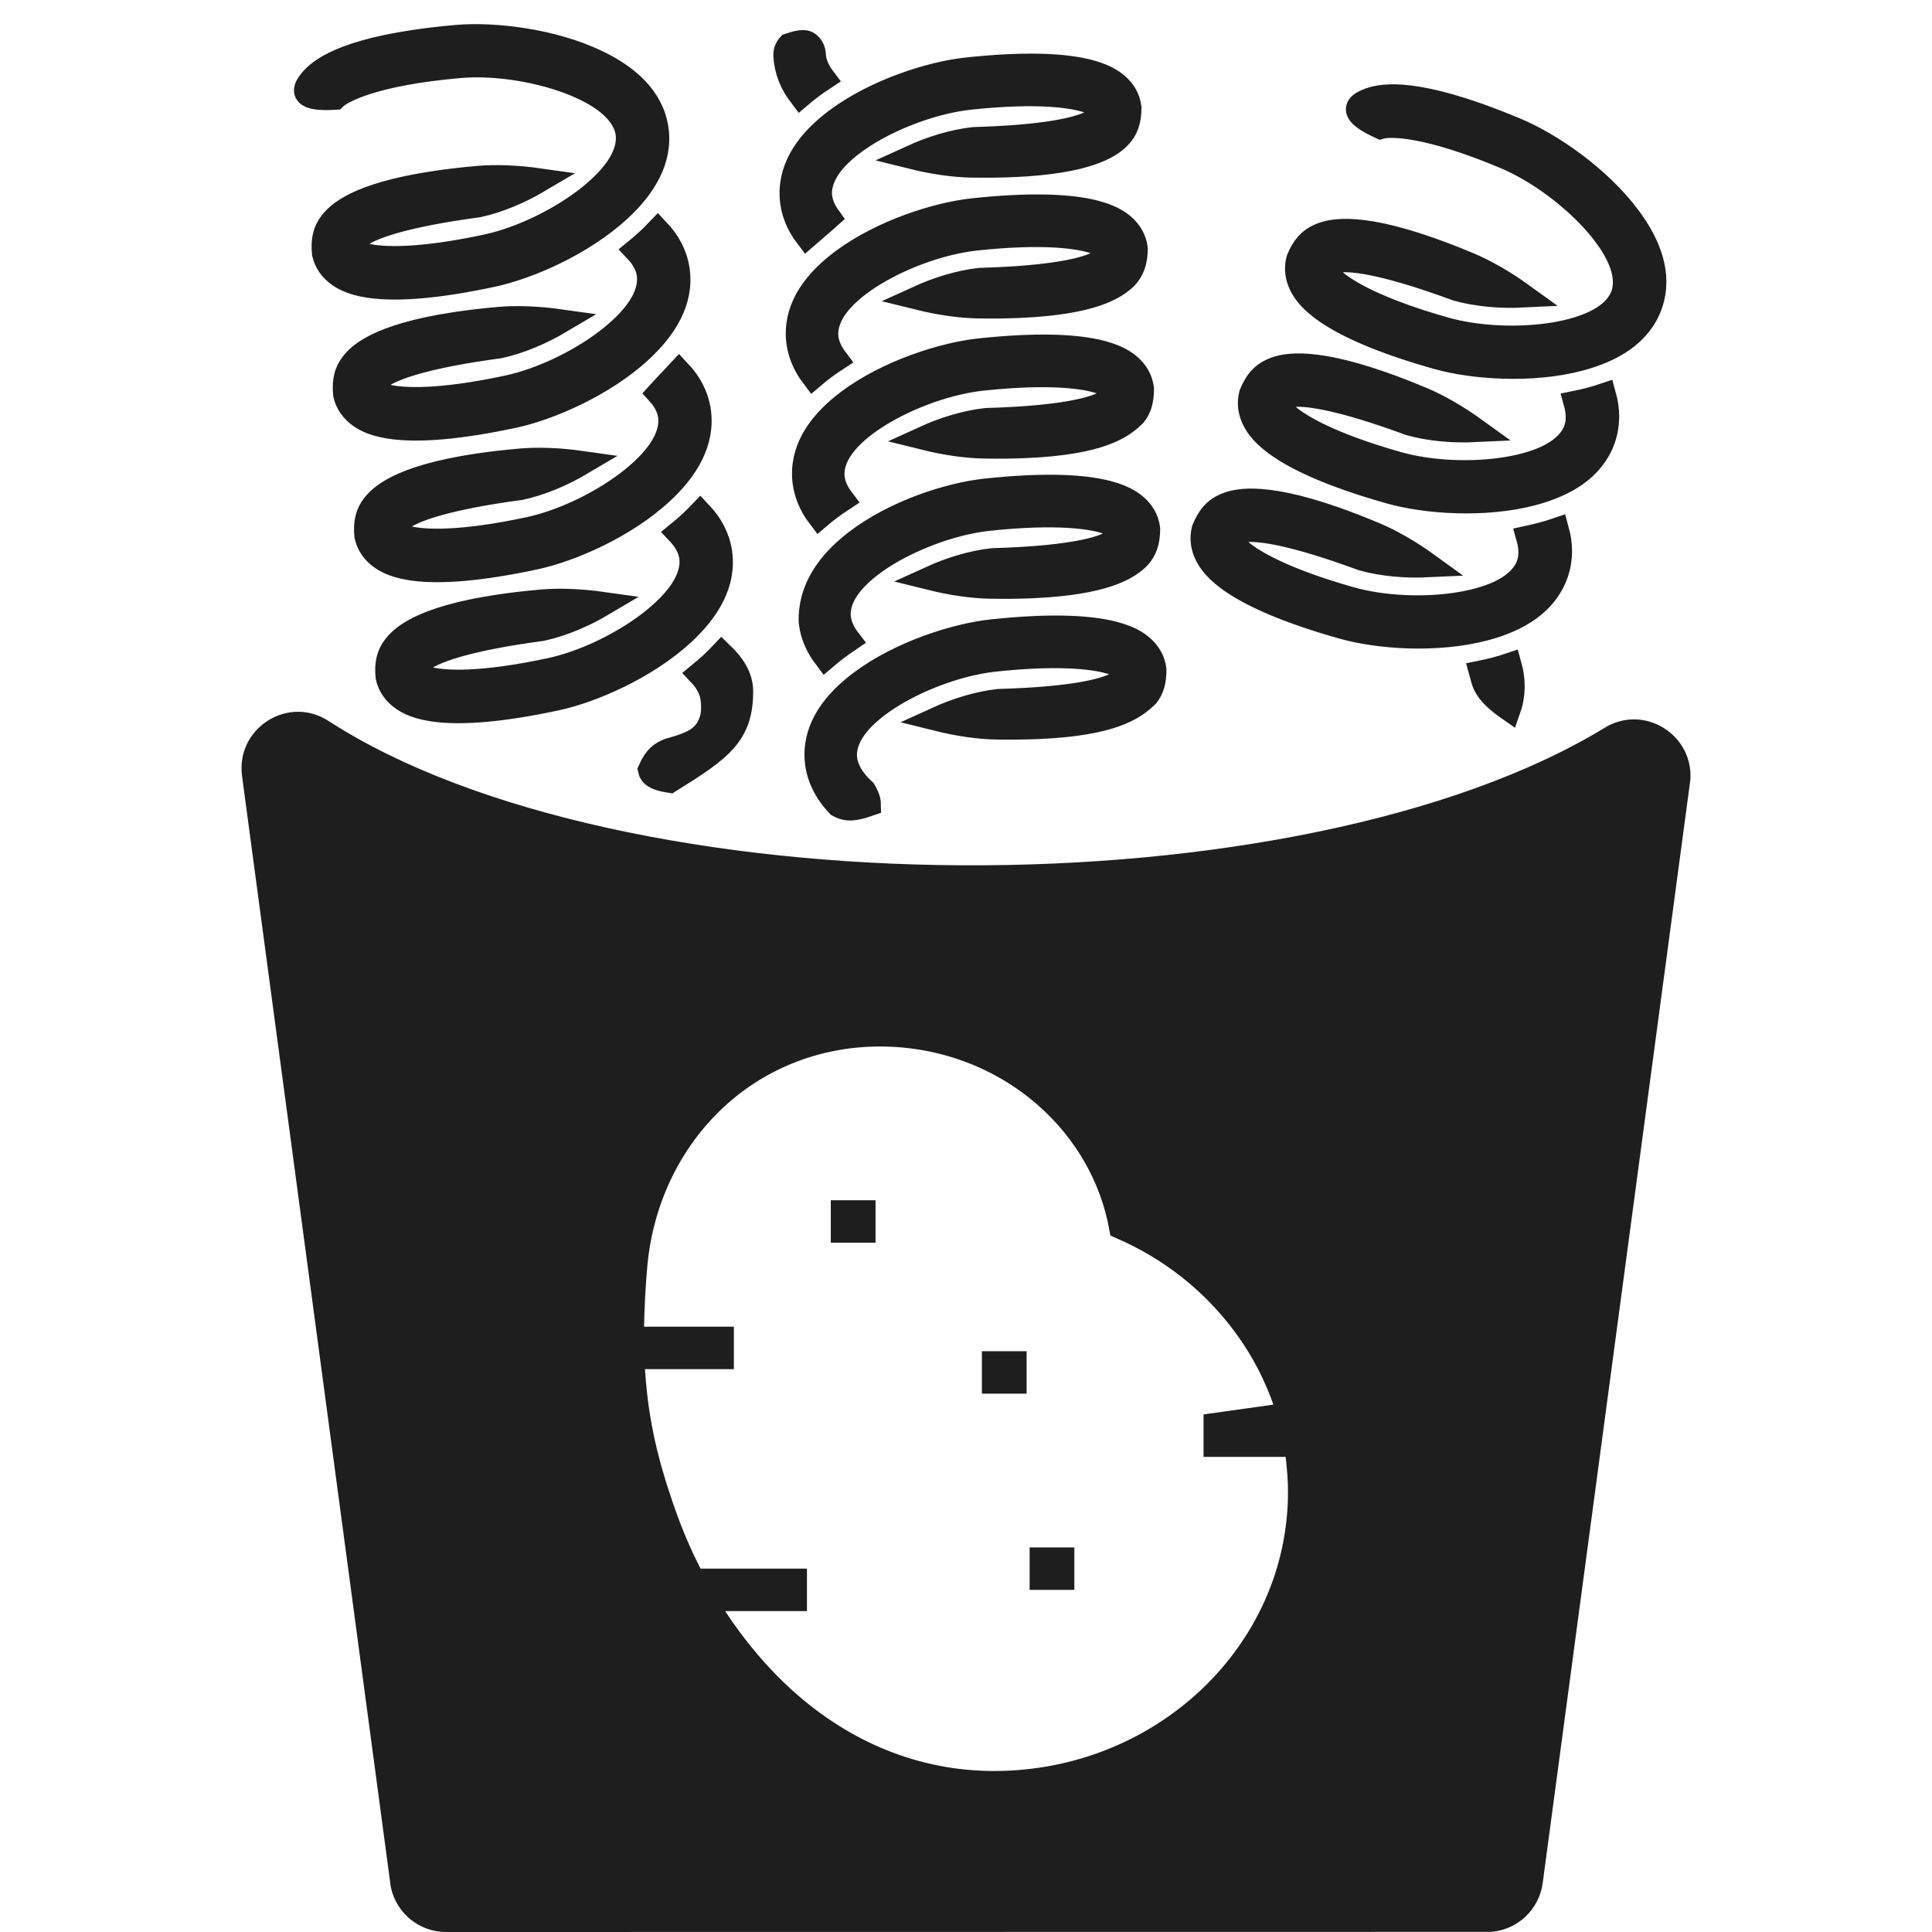 <?xml version="1.0" encoding="UTF-8"?>
<svg width="80px" height="80px" viewBox="0 0 80 80" version="1.1" xmlns="http://www.w3.org/2000/svg" xmlns:xlink="http://www.w3.org/1999/xlink">
    <title>C5982013-4BDA-456A-B28B-F0B012D649C4</title>
    <g id="🧬-Symbols" stroke="none" stroke-width="1" fill="none" fill-rule="evenodd">
        <g id="icons/potato-curlyfries">
            <rect id="icon-space" x="0" y="0" width="80" height="80"></rect>
            <path d="M12.348,29.973 C12.676,29.974 13.013,30.067 13.328,30.271 C19.464,34.242 29.602,36.276 39.811,36.33 C50.044,36.385 60.333,34.451 66.713,30.559 C67.019,30.373 67.343,30.287 67.658,30.287 C67.999,30.288 68.328,30.386 68.612,30.56 C68.9,30.735 69.141,30.986 69.299,31.29 C69.419,31.523 69.491,31.786 69.499,32.069 L69.496,32.241 L63.385,77.902 C63.327,78.337 63.121,78.719 62.823,79.001 C62.569,79.24 62.248,79.407 61.894,79.471 L61.715,79.494 L18.467,79.5 C18.031,79.5 17.628,79.346 17.31,79.087 C17.04,78.866 16.832,78.568 16.722,78.224 L16.675,78.048 L10.518,32.067 C10.468,31.693 10.527,31.346 10.666,31.047 C10.816,30.722 11.06,30.454 11.354,30.266 C11.647,30.079 11.992,29.972 12.348,29.973 Z M36.439,42.833 C33.774,42.833 31.282,43.843 29.421,45.673 C27.653,47.411 26.546,49.783 26.309,52.356 C26.231,53.203 26.186,53.984 26.155,55.435 L26.155,55.435 L29.888,55.435 L29.888,56.193 L26.168,56.193 L26.247,57.249 L26.299,57.767 C26.511,59.638 26.963,61.233 27.586,62.946 C27.795,63.52 28.032,64.085 28.293,64.636 L28.293,64.636 L28.696,65.454 L32.914,65.454 L32.914,66.212 L29.086,66.212 L29.915,67.44 L30.199,67.835 C30.87,68.746 31.608,69.575 32.397,70.297 C34.93,72.614 37.96,73.833 41.157,73.833 C44.649,73.833 47.814,72.484 50.107,70.308 C52.41,68.122 53.833,65.104 53.833,61.777 C53.833,61.328 53.808,60.883 53.685,59.826 L53.685,59.826 L50.336,59.826 L50.336,59.003 L53.382,58.576 L53.259,58.178 C52.87,56.992 52.286,55.865 51.518,54.831 C50.212,53.072 48.463,51.694 46.423,50.809 C46.042,48.735 44.957,46.833 43.308,45.386 C41.434,43.741 38.995,42.833 36.439,42.833 Z M43.986,64.576 L43.986,65.333 L43.134,65.333 L43.134,64.576 L43.986,64.576 Z M42.01,56.451 L42.01,57.208 L41.158,57.208 L41.158,56.451 L42.01,56.451 Z M35.754,50.201 L35.754,50.958 L34.901,50.958 L34.901,50.201 L35.754,50.201 Z M41.069,26.146 C45.811,25.641 46.93,26.484 47.283,26.788 C47.578,27.041 47.756,27.363 47.8,27.727 C47.799,28.221 47.703,28.535 47.494,28.799 C46.935,29.353 45.986,29.97 43.011,30.102 C42.486,30.125 41.9,30.133 41.246,30.122 C40.562,30.11 39.699,29.994 38.798,29.769 C39.591,29.407 40.5,29.123 41.358,29.028 C44.389,28.942 45.628,28.608 46.135,28.377 C46.322,28.292 46.585,28.142 46.944,27.875 C46.575,27.65 46.292,27.52 46.094,27.45 C45.52,27.249 44.073,27.005 41.194,27.312 C39.816,27.459 38.211,28.033 36.999,28.766 C36.394,29.132 35.887,29.538 35.541,29.947 C35.153,30.407 34.966,30.879 34.985,31.316 C35.006,31.79 35.28,32.287 35.784,32.745 C35.908,32.956 35.975,33.142 35.977,33.303 C35.227,33.566 34.974,33.483 34.71,33.339 C34.193,32.785 33.848,32.133 33.814,31.368 C33.758,30.091 34.573,29.055 35.661,28.244 C37.294,27.027 39.585,26.305 41.069,26.146 Z M29.882,27.08 C30.324,27.506 30.687,28.005 30.687,28.631 C30.687,30.426 29.841,31.017 27.733,32.331 C27.112,32.233 26.955,32.076 26.914,31.884 C27.152,31.351 27.375,31.203 27.696,31.071 C28.452,30.861 28.923,30.685 29.219,30.293 C29.447,29.991 29.6,29.558 29.499,28.885 C29.449,28.552 29.273,28.221 28.981,27.913 C29.313,27.642 29.614,27.364 29.882,27.08 Z M62.508,27.537 C62.674,28.134 62.689,28.745 62.478,29.349 C61.449,28.632 61.448,28.257 61.334,27.849 C61.75,27.765 62.142,27.66 62.508,27.537 Z M28.997,21.252 C29.422,21.702 29.721,22.236 29.816,22.868 C30.009,24.155 29.294,25.291 28.279,26.228 C26.757,27.633 24.516,28.607 23.032,28.925 C18.289,29.941 17.067,29.205 16.677,28.934 C16.351,28.709 16.136,28.401 16.052,28.036 C15.995,27.473 16.095,27.094 16.352,26.768 C16.603,26.449 17.341,25.614 20.646,25.118 C21.175,25.038 21.767,24.968 22.428,24.91 C23.128,24.849 24.022,24.876 24.965,25.009 C24.196,25.465 23.299,25.855 22.432,26.043 C19.381,26.452 18.166,26.92 17.677,27.207 C17.5,27.312 17.254,27.489 16.924,27.791 C17.315,27.976 17.61,28.076 17.815,28.125 C18.417,28.267 19.904,28.36 22.779,27.744 C24.155,27.449 25.715,26.699 26.86,25.831 C27.432,25.397 27.901,24.933 28.206,24.484 C28.549,23.98 28.687,23.485 28.622,23.048 C28.572,22.715 28.396,22.384 28.104,22.075 C28.433,21.807 28.73,21.532 28.997,21.252 Z M40.811,20.316 C45.552,19.81 46.671,20.654 47.025,20.958 C47.319,21.211 47.497,21.533 47.541,21.896 C47.539,22.448 47.404,22.807 47.123,23.098 C46.684,23.519 45.74,24.139 42.753,24.272 C42.227,24.295 41.641,24.303 40.987,24.291 C40.303,24.279 39.44,24.163 38.538,23.939 C39.332,23.577 40.241,23.292 41.1,23.198 C44.131,23.112 45.369,22.778 45.876,22.547 C46.063,22.462 46.325,22.312 46.685,22.045 C46.315,21.82 46.033,21.69 45.835,21.62 C45.261,21.419 43.815,21.175 40.935,21.482 C39.557,21.629 37.952,22.203 36.74,22.936 C36.136,23.301 35.628,23.708 35.283,24.117 C34.894,24.577 34.707,25.048 34.727,25.485 C34.741,25.819 34.881,26.164 35.138,26.498 C34.791,26.733 34.473,26.973 34.185,27.219 C33.86,26.791 33.638,26.311 33.574,25.771 C33.517,24.407 34.316,23.313 35.398,22.469 C37.026,21.199 39.324,20.475 40.811,20.316 Z M50.703,20.935 C51.074,20.771 52.116,20.378 55.27,21.482 C55.775,21.66 56.331,21.874 56.944,22.132 C57.591,22.405 58.369,22.846 59.14,23.405 C58.247,23.448 57.271,23.374 56.417,23.135 C53.528,22.072 52.236,21.918 51.67,21.944 C51.464,21.953 51.164,21.995 50.732,22.108 C50.991,22.454 51.205,22.68 51.363,22.819 C51.828,23.226 53.1,24.002 55.929,24.801 C57.284,25.183 59.014,25.249 60.432,25.016 C61.14,24.9 61.772,24.709 62.252,24.454 C62.79,24.168 63.143,23.796 63.29,23.378 C63.402,23.057 63.4,22.678 63.283,22.264 C63.705,22.173 64.1,22.065 64.469,21.94 C64.635,22.537 64.65,23.148 64.438,23.752 C64.005,24.989 62.84,25.667 61.504,26.025 C59.5,26.561 57.063,26.376 55.602,25.963 C50.933,24.646 50.197,23.424 49.979,23.004 C49.796,22.652 49.749,22.279 49.845,21.917 C50.059,21.393 50.323,21.104 50.703,20.935 Z M28.118,15.389 C28.542,15.839 28.84,16.372 28.935,17.003 C29.129,18.3 28.416,19.443 27.402,20.384 C25.88,21.794 23.64,22.768 22.155,23.086 C17.412,24.103 16.19,23.366 15.8,23.096 C15.474,22.871 15.259,22.563 15.175,22.198 C15.118,21.635 15.218,21.256 15.475,20.929 C15.726,20.611 16.464,19.776 19.769,19.279 C20.298,19.2 20.889,19.13 21.552,19.072 C22.251,19.011 23.145,19.037 24.089,19.171 C23.319,19.627 22.422,20.017 21.556,20.205 C18.504,20.614 17.289,21.082 16.801,21.369 C16.623,21.473 16.377,21.65 16.047,21.953 C16.438,22.137 16.733,22.238 16.938,22.286 C17.54,22.429 19.026,22.522 21.902,21.906 C23.278,21.611 24.838,20.861 25.983,19.993 C26.555,19.559 27.024,19.095 27.33,18.646 C27.672,18.142 27.811,17.647 27.745,17.21 C27.697,16.894 27.539,16.581 27.275,16.288 C27.437,16.109 27.599,15.939 27.757,15.772 C27.88,15.643 28.001,15.515 28.118,15.389 Z M40.553,14.512 C45.294,14.006 46.413,14.85 46.767,15.154 C47.061,15.407 47.239,15.729 47.284,16.093 C47.283,16.588 47.186,16.903 46.976,17.168 C46.472,17.679 45.561,18.332 42.495,18.468 C41.969,18.491 41.383,18.499 40.73,18.487 C40.045,18.475 39.182,18.359 38.281,18.135 C39.075,17.773 39.983,17.488 40.842,17.394 C43.873,17.308 45.111,16.974 45.619,16.743 C45.806,16.658 46.068,16.508 46.427,16.241 C46.058,16.016 45.776,15.886 45.578,15.816 C45.004,15.615 43.557,15.371 40.677,15.678 C39.299,15.825 37.694,16.399 36.483,17.132 C35.878,17.497 35.37,17.904 35.025,18.313 C34.636,18.773 34.45,19.245 34.469,19.681 C34.483,20.012 34.62,20.353 34.872,20.684 C34.528,20.91 34.213,21.145 33.926,21.389 C33.56,20.907 33.326,20.358 33.298,19.734 C33.241,18.457 34.057,17.421 35.144,16.61 C36.777,15.393 39.068,14.671 40.553,14.512 Z M52.664,15.339 C53.035,15.174 54.077,14.781 57.231,15.886 C57.736,16.063 58.292,16.277 58.904,16.535 C59.551,16.808 60.329,17.249 61.101,17.808 C60.207,17.851 59.232,17.777 58.378,17.538 C55.489,16.475 54.197,16.321 53.631,16.346 C53.424,16.356 53.124,16.397 52.691,16.511 C52.951,16.856 53.165,17.083 53.324,17.222 C53.789,17.629 55.06,18.405 57.89,19.205 C59.245,19.586 60.974,19.652 62.393,19.419 C63.101,19.303 63.733,19.112 64.213,18.857 C64.751,18.571 65.104,18.199 65.25,17.781 C65.362,17.463 65.361,17.089 65.247,16.68 C65.663,16.596 66.054,16.492 66.421,16.368 C66.587,16.965 66.601,17.577 66.39,18.18 C65.96,19.408 64.797,20.079 63.462,20.433 C61.459,20.964 59.024,20.778 57.563,20.366 C52.894,19.049 52.158,17.828 51.939,17.406 C51.756,17.055 51.71,16.682 51.806,16.32 C52.019,15.796 52.284,15.507 52.664,15.339 Z M27.239,9.549 C27.664,9.999 27.963,10.533 28.058,11.165 C28.251,12.452 27.536,13.588 26.521,14.525 C24.999,15.93 22.758,16.904 21.274,17.222 C16.531,18.238 15.31,17.502 14.92,17.232 C14.594,17.006 14.378,16.698 14.294,16.333 C14.238,15.77 14.337,15.391 14.594,15.065 C14.845,14.746 15.583,13.911 18.888,13.415 C19.417,13.335 20.009,13.265 20.671,13.207 C21.37,13.146 22.264,13.173 23.208,13.306 C22.438,13.762 21.541,14.152 20.675,14.34 C17.623,14.749 16.408,15.217 15.92,15.504 C15.742,15.609 15.496,15.786 15.166,16.089 C15.557,16.273 15.852,16.373 16.058,16.422 C16.659,16.564 18.146,16.657 21.021,16.041 C22.397,15.746 23.957,14.996 25.103,14.128 C25.674,13.694 26.144,13.23 26.449,12.781 C26.791,12.277 26.93,11.782 26.864,11.345 C26.814,11.012 26.638,10.681 26.346,10.373 C26.675,10.104 26.972,9.829 27.239,9.549 Z M40.295,8.709 C45.036,8.203 46.155,9.047 46.509,9.351 C46.803,9.604 46.981,9.926 47.026,10.289 C47.023,10.841 46.889,11.199 46.608,11.49 C46.17,11.912 45.226,12.532 42.237,12.664 C41.712,12.688 41.126,12.696 40.472,12.684 C39.788,12.672 38.925,12.556 38.023,12.332 C38.817,11.97 39.725,11.685 40.584,11.591 C43.615,11.505 44.853,11.171 45.361,10.94 C45.548,10.855 45.81,10.705 46.169,10.438 C45.8,10.213 45.518,10.083 45.32,10.013 C44.746,9.812 43.299,9.568 40.42,9.875 C39.042,10.022 37.437,10.596 36.225,11.328 C35.62,11.694 35.113,12.101 34.767,12.51 C34.379,12.97 34.192,13.442 34.211,13.878 C34.226,14.208 34.362,14.549 34.614,14.881 C34.27,15.106 33.955,15.342 33.669,15.586 C33.303,15.104 33.068,14.555 33.04,13.931 C32.983,12.654 33.799,11.618 34.887,10.807 C36.52,9.59 38.811,8.868 40.295,8.709 Z M56.568,4.195 C56.939,4.031 57.981,3.638 61.133,4.742 C61.639,4.919 62.195,5.133 62.808,5.392 C64.207,5.981 66.226,7.356 67.459,9.021 C68.282,10.13 68.772,11.381 68.342,12.609 C67.912,13.836 66.748,14.507 65.413,14.861 C63.411,15.392 60.975,15.207 59.514,14.795 C54.846,13.477 54.11,12.256 53.891,11.835 C53.708,11.483 53.662,11.11 53.758,10.749 C53.971,10.224 54.236,9.935 54.616,9.767 C54.986,9.602 56.029,9.209 59.183,10.314 C59.688,10.491 60.244,10.705 60.856,10.963 C61.503,11.236 62.281,11.677 63.053,12.236 C62.159,12.28 61.184,12.205 60.329,11.966 C57.441,10.903 56.148,10.749 55.582,10.775 C55.376,10.784 55.076,10.826 54.643,10.939 C54.903,11.285 55.117,11.512 55.276,11.651 C55.741,12.057 57.012,12.834 59.842,13.633 C61.196,14.015 62.926,14.08 64.345,13.848 C65.053,13.731 65.684,13.54 66.164,13.285 C66.702,12.999 67.056,12.627 67.202,12.209 C67.349,11.792 67.305,11.28 67.063,10.721 C66.847,10.222 66.472,9.679 65.992,9.146 C65.028,8.079 63.636,7.051 62.339,6.504 C59.041,5.114 57.54,5.147 57.167,5.258 C55.879,4.673 56.167,4.373 56.568,4.195 Z M18.917,1.531 C20.429,1.399 22.857,1.671 24.725,2.567 C25.97,3.164 26.988,4.04 27.181,5.327 C27.374,6.614 26.659,7.75 25.644,8.687 C24.122,10.092 21.881,11.065 20.397,11.383 C15.654,12.4 14.433,11.663 14.043,11.393 C13.716,11.168 13.501,10.86 13.417,10.495 C13.361,9.932 13.46,9.553 13.717,9.226 C13.968,8.908 14.706,8.073 18.011,7.577 C18.54,7.497 19.132,7.427 19.794,7.369 C20.493,7.308 21.387,7.334 22.331,7.468 C21.561,7.924 20.664,8.314 19.798,8.502 C16.746,8.911 15.531,9.379 15.043,9.666 C14.865,9.77 14.619,9.948 14.289,10.25 C14.68,10.434 14.975,10.535 15.181,10.584 C15.782,10.726 17.268,10.819 20.144,10.203 C21.52,9.908 23.08,9.158 24.226,8.29 C24.797,7.856 25.267,7.392 25.572,6.943 C25.914,6.438 26.053,5.944 25.987,5.506 C25.921,5.069 25.643,4.637 25.168,4.255 C24.744,3.915 24.159,3.61 23.486,3.363 C22.136,2.87 20.424,2.611 19.022,2.734 C15.456,3.045 14.146,3.775 13.867,4.047 C12.454,4.133 12.569,3.732 12.84,3.388 C13.091,3.07 13.829,2.235 17.132,1.739 C17.662,1.659 18.254,1.589 18.917,1.531 Z M40.036,2.879 C44.778,2.373 45.896,3.217 46.25,3.521 C46.544,3.774 46.723,4.095 46.767,4.459 C46.764,5.013 46.629,5.372 46.345,5.664 L46.345,5.664 L46.287,5.722 C45.957,6.039 45.055,6.698 41.978,6.834 C41.453,6.858 40.867,6.865 40.213,6.854 C39.529,6.842 38.666,6.726 37.765,6.502 C38.558,6.14 39.467,5.855 40.325,5.761 C43.356,5.674 44.595,5.341 45.102,5.11 C45.289,5.025 45.552,4.874 45.911,4.607 C45.541,4.382 45.259,4.252 45.061,4.183 C44.487,3.982 43.04,3.737 40.161,4.044 C38.783,4.192 37.178,4.766 35.966,5.498 C35.361,5.864 34.854,6.271 34.508,6.68 C34.12,7.14 33.933,7.611 33.952,8.048 C33.966,8.361 34.088,8.683 34.314,8.996 C34.14,9.153 33.965,9.301 33.795,9.446 C33.664,9.559 33.535,9.669 33.409,9.779 C33.044,9.298 32.81,8.75 32.782,8.126 C32.725,6.84 33.54,5.797 34.627,4.982 C36.26,3.76 38.552,3.037 40.036,2.879 Z M32.677,1.874 C33.245,1.677 33.394,1.736 33.505,1.838 C33.615,1.939 33.688,2.082 33.695,2.244 C33.709,2.574 33.846,2.915 34.097,3.246 C33.753,3.472 33.438,3.708 33.152,3.951 C32.786,3.47 32.551,2.92 32.524,2.296 C32.516,2.135 32.575,1.985 32.677,1.874 Z" stroke="#1F1E1E" fill="#1F1E1E"></path>
        </g>
    </g>
</svg>